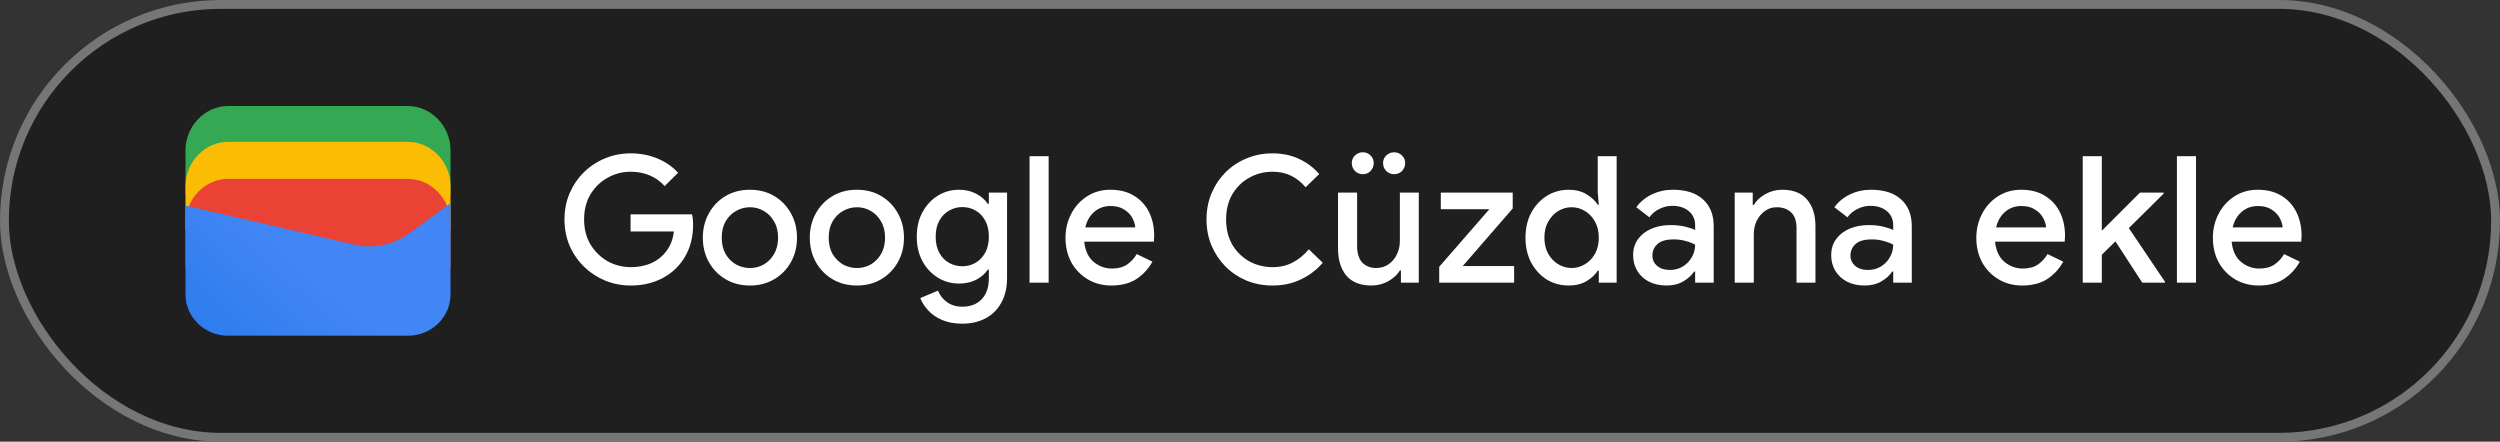 <svg fill="none" height="50" viewBox="0 0 283 50" width="283" xmlns="http://www.w3.org/2000/svg" xmlns:xlink="http://www.w3.org/1999/xlink"><rect x="0" y="0" width="283" height="50" fill="#333333" stroke="none"/><linearGradient id="a" gradientUnits="userSpaceOnUse" x1="34.57" x2="18.731" y1="30.786" y2="48.913"><stop offset="0" stop-color="#4285f4"/><stop offset="1" stop-color="#1b74e8"/></linearGradient><rect fill="#1f1f1f" height="49" rx="24.5" width="282" x=".5" y=".5"/><path d="m51 22h-30v-5c0-2.714 2.202-5 4.816-5h20.367c2.615 0 4.816 2.286 4.816 5z" fill="#34a853"/><path d="m51 26.054h-30v-5c0-2.714 2.202-5 4.816-5h20.367c2.615 0 4.816 2.286 4.816 5z" fill="#fbbc04"/><path d="m51 30.247h-30v-5c0-2.714 2.202-5 4.816-5h20.367c2.615 0 4.816 2.286 4.816 5z" fill="#ea4335"/><path d="m21 23.275 19.041 4.404c2.192.55 4.657 0 6.438-1.376l4.521-3.303v10.321c0 2.615-2.192 4.679-4.795 4.679h-20.411c-2.603 0-4.795-2.064-4.795-4.679z" fill="url(#a)"/><path d="m71.4 32.32c-1.027 0-1.993-.187-2.9-.56-.893-.373-1.687-.893-2.38-1.56-.693-.68-1.24-1.473-1.64-2.38-.387-.92-.58-1.913-.58-2.98s.193-2.053.58-2.96c.4-.92.94-1.713 1.62-2.38.693-.68 1.493-1.207 2.4-1.58s1.873-.56 2.9-.56c1.093 0 2.1.193 3.02.58.933.387 1.713.927 2.34 1.62l-1.52 1.5c-.467-.52-1.027-.92-1.68-1.2-.64-.28-1.36-.42-2.16-.42-.947 0-1.82.227-2.62.68-.8.44-1.447 1.067-1.94 1.88-.48.8-.72 1.747-.72 2.84s.247 2.047.74 2.86c.493.8 1.14 1.427 1.94 1.88.8.44 1.673.66 2.62.66.867 0 1.653-.16 2.36-.48.707-.333 1.273-.8 1.7-1.4.44-.6.707-1.32.8-2.16h-4.9v-1.94h6.96c.08.36.12.74.12 1.14v.02c0 1.387-.307 2.6-.92 3.64-.6 1.027-1.433 1.827-2.5 2.4s-2.28.86-3.64.86zm13.5 0c-1.053 0-1.98-.24-2.78-.72s-1.427-1.127-1.88-1.94c-.453-.813-.68-1.733-.68-2.76 0-1.013.227-1.927.68-2.74.453-.827 1.08-1.48 1.88-1.96s1.727-.72 2.78-.72c1.04 0 1.96.24 2.76.72s1.427 1.133 1.88 1.96c.453.813.68 1.727.68 2.74 0 1.027-.227 1.947-.68 2.76-.453.813-1.08 1.46-1.88 1.94s-1.72.72-2.76.72zm0-1.98c.56 0 1.08-.133 1.56-.4.48-.28.867-.673 1.16-1.18.307-.52.46-1.14.46-1.86s-.153-1.333-.46-1.84c-.293-.52-.68-.913-1.16-1.18-.48-.28-1-.42-1.56-.42s-1.087.14-1.58.42c-.48.267-.873.66-1.18 1.18-.293.507-.44 1.12-.44 1.84s.147 1.34.44 1.86c.307.507.7.9 1.18 1.18.493.267 1.02.4 1.58.4zm12.109 1.98c-1.053 0-1.98-.24-2.78-.72s-1.427-1.127-1.88-1.94c-.453-.813-.68-1.733-.68-2.76 0-1.013.227-1.927.68-2.74.453-.827 1.08-1.48 1.88-1.96s1.727-.72 2.78-.72c1.04 0 1.96.24 2.76.72.8.48 1.427 1.133 1.88 1.96.454.813.68 1.727.68 2.74 0 1.027-.226 1.947-.68 2.76-.453.813-1.08 1.46-1.88 1.94-.8.48-1.72.72-2.76.72zm0-1.98c.56 0 1.08-.133 1.56-.4.48-.28.867-.673 1.16-1.18.307-.52.46-1.14.46-1.86s-.153-1.333-.46-1.84c-.293-.52-.68-.913-1.16-1.18-.48-.28-1-.42-1.56-.42s-1.087.14-1.58.42c-.48.267-.873.66-1.18 1.18-.293.507-.44 1.12-.44 1.84s.147 1.34.44 1.86c.307.507.7.9 1.18 1.18.493.267 1.02.4 1.58.4zm11.91 6.3c-.894 0-1.667-.147-2.32-.44-.64-.28-1.16-.647-1.56-1.1-.4-.44-.687-.893-.86-1.36l2-.84c.213.533.553.967 1.02 1.3.48.347 1.053.52 1.72.52.933 0 1.666-.28 2.2-.84.546-.56.82-1.353.82-2.38v-.98h-.12c-.32.48-.767.867-1.34 1.16-.56.28-1.2.42-1.92.42-.867 0-1.66-.22-2.38-.66s-1.3-1.053-1.74-1.84c-.44-.8-.66-1.733-.66-2.8 0-1.08.22-2.013.66-2.8.44-.8 1.02-1.42 1.74-1.86s1.513-.66 2.38-.66c.72 0 1.36.147 1.92.44.573.293 1.02.68 1.34 1.16h.12v-1.28h2.06v9.66c0 1.107-.22 2.047-.66 2.82-.427.773-1.02 1.36-1.78 1.76s-1.64.6-2.64.6zm.02-6.5c.533 0 1.026-.127 1.48-.38.453-.267.82-.647 1.1-1.14.28-.507.42-1.113.42-1.82 0-.733-.14-1.347-.42-1.84-.28-.507-.647-.887-1.1-1.14-.454-.253-.947-.38-1.48-.38-.534 0-1.034.133-1.5.4-.454.253-.82.627-1.1 1.12s-.42 1.107-.42 1.84c0 .72.14 1.333.42 1.84.28.493.646.867 1.1 1.12.466.253.966.38 1.5.38zm7.607 1.86v-14.32h2.16v14.32zm9.269.32c-1 0-1.894-.233-2.68-.7-.787-.467-1.407-1.107-1.86-1.92-.44-.813-.66-1.74-.66-2.78 0-.973.213-1.873.64-2.7.426-.827 1.02-1.487 1.78-1.98.773-.507 1.66-.76 2.66-.76 1.053 0 1.946.227 2.68.68.746.453 1.313 1.073 1.7 1.86.386.787.58 1.673.58 2.66 0 .147-.007.28-.02.4 0 .12-.007.213-.02.28h-7.88c.106 1.013.46 1.773 1.06 2.28.613.507 1.306.76 2.08.76.693 0 1.266-.153 1.72-.46.453-.32.813-.713 1.08-1.18l1.78.86c-.44.8-1.04 1.453-1.8 1.96-.76.493-1.707.74-2.84.74zm-.1-9c-.72 0-1.334.22-1.84.66-.507.44-.847 1.027-1.02 1.76h5.66c-.027-.347-.14-.707-.34-1.08s-.507-.687-.92-.94c-.4-.267-.914-.4-1.54-.4zm18.321 9c-1.054 0-2.034-.187-2.94-.56-.907-.387-1.7-.92-2.38-1.6-.667-.68-1.194-1.473-1.58-2.38-.374-.907-.56-1.887-.56-2.94s.186-2.033.56-2.94c.386-.907.913-1.7 1.58-2.38.68-.68 1.473-1.207 2.38-1.58.906-.387 1.886-.58 2.94-.58 1.12 0 2.12.207 3 .62.88.4 1.646.973 2.3 1.72l-1.54 1.5c-.48-.573-1.027-1.007-1.64-1.3-.6-.307-1.3-.46-2.1-.46-.96 0-1.84.227-2.64.68-.8.44-1.44 1.067-1.92 1.88-.467.8-.7 1.747-.7 2.84s.233 2.047.7 2.86c.48.8 1.12 1.427 1.92 1.88.8.44 1.68.66 2.64.66.866 0 1.633-.18 2.3-.54.68-.36 1.28-.853 1.8-1.48l1.58 1.52c-.667.787-1.487 1.413-2.46 1.88-.96.467-2.04.7-3.24.7zm11.209 0c-1.253 0-2.2-.373-2.84-1.12-.627-.76-.94-1.787-.94-3.08v-6.32h2.16v6.02c0 .867.2 1.507.6 1.92.413.4.927.6 1.54.6.547 0 1.02-.14 1.42-.42.413-.293.727-.667.94-1.12.227-.467.34-.973.34-1.52v-5.48h2.14v10.2h-2.02v-1.38h-.12c-.293.48-.733.887-1.32 1.22-.573.32-1.207.48-1.9.48zm2.56-12.6c-.333 0-.627-.12-.88-.36-.24-.253-.36-.553-.36-.9s.12-.633.36-.86c.253-.24.547-.36.88-.36.36 0 .66.12.9.36.24.227.36.513.36.86s-.12.647-.36.9c-.24.24-.54.36-.9.36zm-3.54 0c-.333 0-.627-.12-.88-.36-.24-.253-.36-.553-.36-.9s.12-.633.36-.86c.253-.24.547-.36.88-.36.36 0 .653.12.88.36.24.227.36.513.36.86s-.12.647-.36.9c-.227.24-.52.36-.88.36zm8.655 12.28v-1.8l5.68-6.52h-5.5v-1.88h8.14v1.8l-5.66 6.52h5.82v1.88zm14.665.32c-.92 0-1.753-.227-2.5-.68-.733-.467-1.32-1.107-1.76-1.92-.427-.827-.64-1.767-.64-2.82s.213-1.987.64-2.8c.44-.813 1.027-1.453 1.76-1.92.747-.467 1.58-.7 2.5-.7.787 0 1.46.173 2.02.52.573.347.993.74 1.26 1.18h.12l-.12-1.42v-4.08h2.14v14.32h-2.02v-1.36h-.12c-.267.44-.687.833-1.26 1.18-.56.333-1.233.5-2.02.5zm.32-1.98c.533 0 1.033-.14 1.5-.42.48-.28.86-.673 1.14-1.18.293-.52.44-1.133.44-1.84s-.147-1.313-.44-1.82c-.28-.52-.66-.92-1.14-1.2-.467-.28-.967-.42-1.5-.42s-1.033.14-1.5.42-.847.68-1.14 1.2c-.293.507-.44 1.113-.44 1.82s.147 1.32.44 1.84c.293.507.673.9 1.14 1.18s.967.42 1.5.42zm10.746 1.98c-.733 0-1.386-.14-1.96-.42-.573-.293-1.02-.7-1.34-1.22s-.48-1.113-.48-1.78c0-.72.187-1.333.56-1.84.387-.52.9-.913 1.54-1.18s1.347-.4 2.12-.4c.64 0 1.2.06 1.68.18.494.12.867.247 1.12.38v-.54c0-.667-.24-1.2-.72-1.6s-1.1-.6-1.86-.6c-.52 0-1.013.12-1.48.36-.466.227-.84.54-1.12.94l-1.48-1.14c.44-.613 1.02-1.093 1.74-1.44.734-.36 1.534-.54 2.4-.54 1.48 0 2.62.367 3.42 1.1.8.72 1.2 1.733 1.2 3.04v6.38h-2.1v-1.26h-.12c-.266.413-.666.78-1.2 1.1-.533.32-1.173.48-1.92.48zm.38-1.76c.56 0 1.054-.133 1.48-.4.427-.267.76-.613 1-1.04.254-.44.38-.913.38-1.42-.306-.173-.666-.313-1.08-.42-.413-.12-.853-.18-1.32-.18-.88 0-1.506.18-1.88.54-.373.347-.56.773-.56 1.28 0 .48.18.873.54 1.18s.84.46 1.44.46zm7.338 1.44v-10.2h2.04v1.4h.12c.294-.493.727-.9 1.3-1.22.587-.333 1.227-.5 1.92-.5 1.254 0 2.194.373 2.82 1.12.627.747.94 1.733.94 2.96v6.44h-2.14v-6.16c0-.827-.206-1.427-.62-1.8-.413-.387-.953-.58-1.62-.58-.52 0-.973.147-1.36.44-.386.28-.693.653-.92 1.12-.213.467-.32.967-.32 1.5v5.48zm14.704.32c-.733 0-1.386-.14-1.96-.42-.573-.293-1.02-.7-1.34-1.22s-.48-1.113-.48-1.78c0-.72.187-1.333.56-1.84.387-.52.9-.913 1.54-1.18s1.347-.4 2.12-.4c.64 0 1.2.06 1.68.18.494.12.867.247 1.12.38v-.54c0-.667-.24-1.2-.72-1.6s-1.1-.6-1.86-.6c-.52 0-1.013.12-1.48.36-.466.227-.84.54-1.12.94l-1.48-1.14c.44-.613 1.02-1.093 1.74-1.44.734-.36 1.534-.54 2.4-.54 1.48 0 2.62.367 3.42 1.1.8.72 1.2 1.733 1.2 3.04v6.38h-2.1v-1.26h-.12c-.266.413-.666.78-1.2 1.1-.533.32-1.173.48-1.92.48zm.38-1.76c.56 0 1.054-.133 1.48-.4.427-.267.76-.613 1-1.04.254-.44.38-.913.38-1.42-.306-.173-.666-.313-1.08-.42-.413-.12-.853-.18-1.32-.18-.88 0-1.506.18-1.88.54-.373.347-.56.773-.56 1.28 0 .48.18.873.54 1.18s.84.46 1.44.46z" fill="#fff"/><path d="m228.92 32.32c-1 0-1.893-.233-2.68-.7s-1.407-1.107-1.86-1.92c-.44-.813-.66-1.74-.66-2.78 0-.973.213-1.873.64-2.7s1.02-1.487 1.78-1.98c.773-.507 1.66-.76 2.66-.76 1.053 0 1.947.227 2.68.68.747.453 1.313 1.073 1.7 1.86s.58 1.673.58 2.66c0 .147-.007.28-.02.4 0 .12-.007.213-.02.28h-7.88c.107 1.013.46 1.773 1.06 2.28.613.507 1.307.76 2.08.76.693 0 1.267-.153 1.72-.46.453-.32.813-.713 1.08-1.18l1.78.86c-.44.8-1.04 1.453-1.8 1.96-.76.493-1.707.74-2.84.74zm-.1-9c-.72 0-1.333.22-1.84.66s-.847 1.027-1.02 1.76h5.66c-.027-.347-.14-.707-.34-1.08s-.507-.687-.92-.94c-.4-.267-.913-.4-1.54-.4zm6.944 8.68v-14.32h2.16v8.44l4.32-4.32h2.68v.12l-3.94 3.9 4.08 6.06v.12h-2.56l-3.04-4.68-1.54 1.52v3.16zm10.664 0v-14.32h2.16v14.32zm9.269.32c-1 0-1.893-.233-2.68-.7-.786-.467-1.406-1.107-1.86-1.92-.44-.813-.66-1.74-.66-2.78 0-.973.214-1.873.64-2.7.427-.827 1.02-1.487 1.78-1.98.774-.507 1.66-.76 2.66-.76 1.054 0 1.947.227 2.68.68.747.453 1.314 1.073 1.7 1.86.387.787.58 1.673.58 2.66 0 .147-.006.28-.02.4 0 .12-.006.213-.02.28h-7.88c.107 1.013.46 1.773 1.06 2.28.614.507 1.307.76 2.08.76.694 0 1.267-.153 1.72-.46.454-.32.814-.713 1.08-1.18l1.78.86c-.44.8-1.04 1.453-1.8 1.96-.76.493-1.706.74-2.84.74zm-.1-9c-.72 0-1.333.22-1.84.66-.506.44-.846 1.027-1.02 1.76h5.66c-.026-.347-.14-.707-.34-1.08s-.506-.687-.92-.94c-.4-.267-.913-.4-1.54-.4z" fill="#fff"/><rect height="49" rx="24.5" stroke="#747775" width="282" x=".5" y=".5"/></svg>